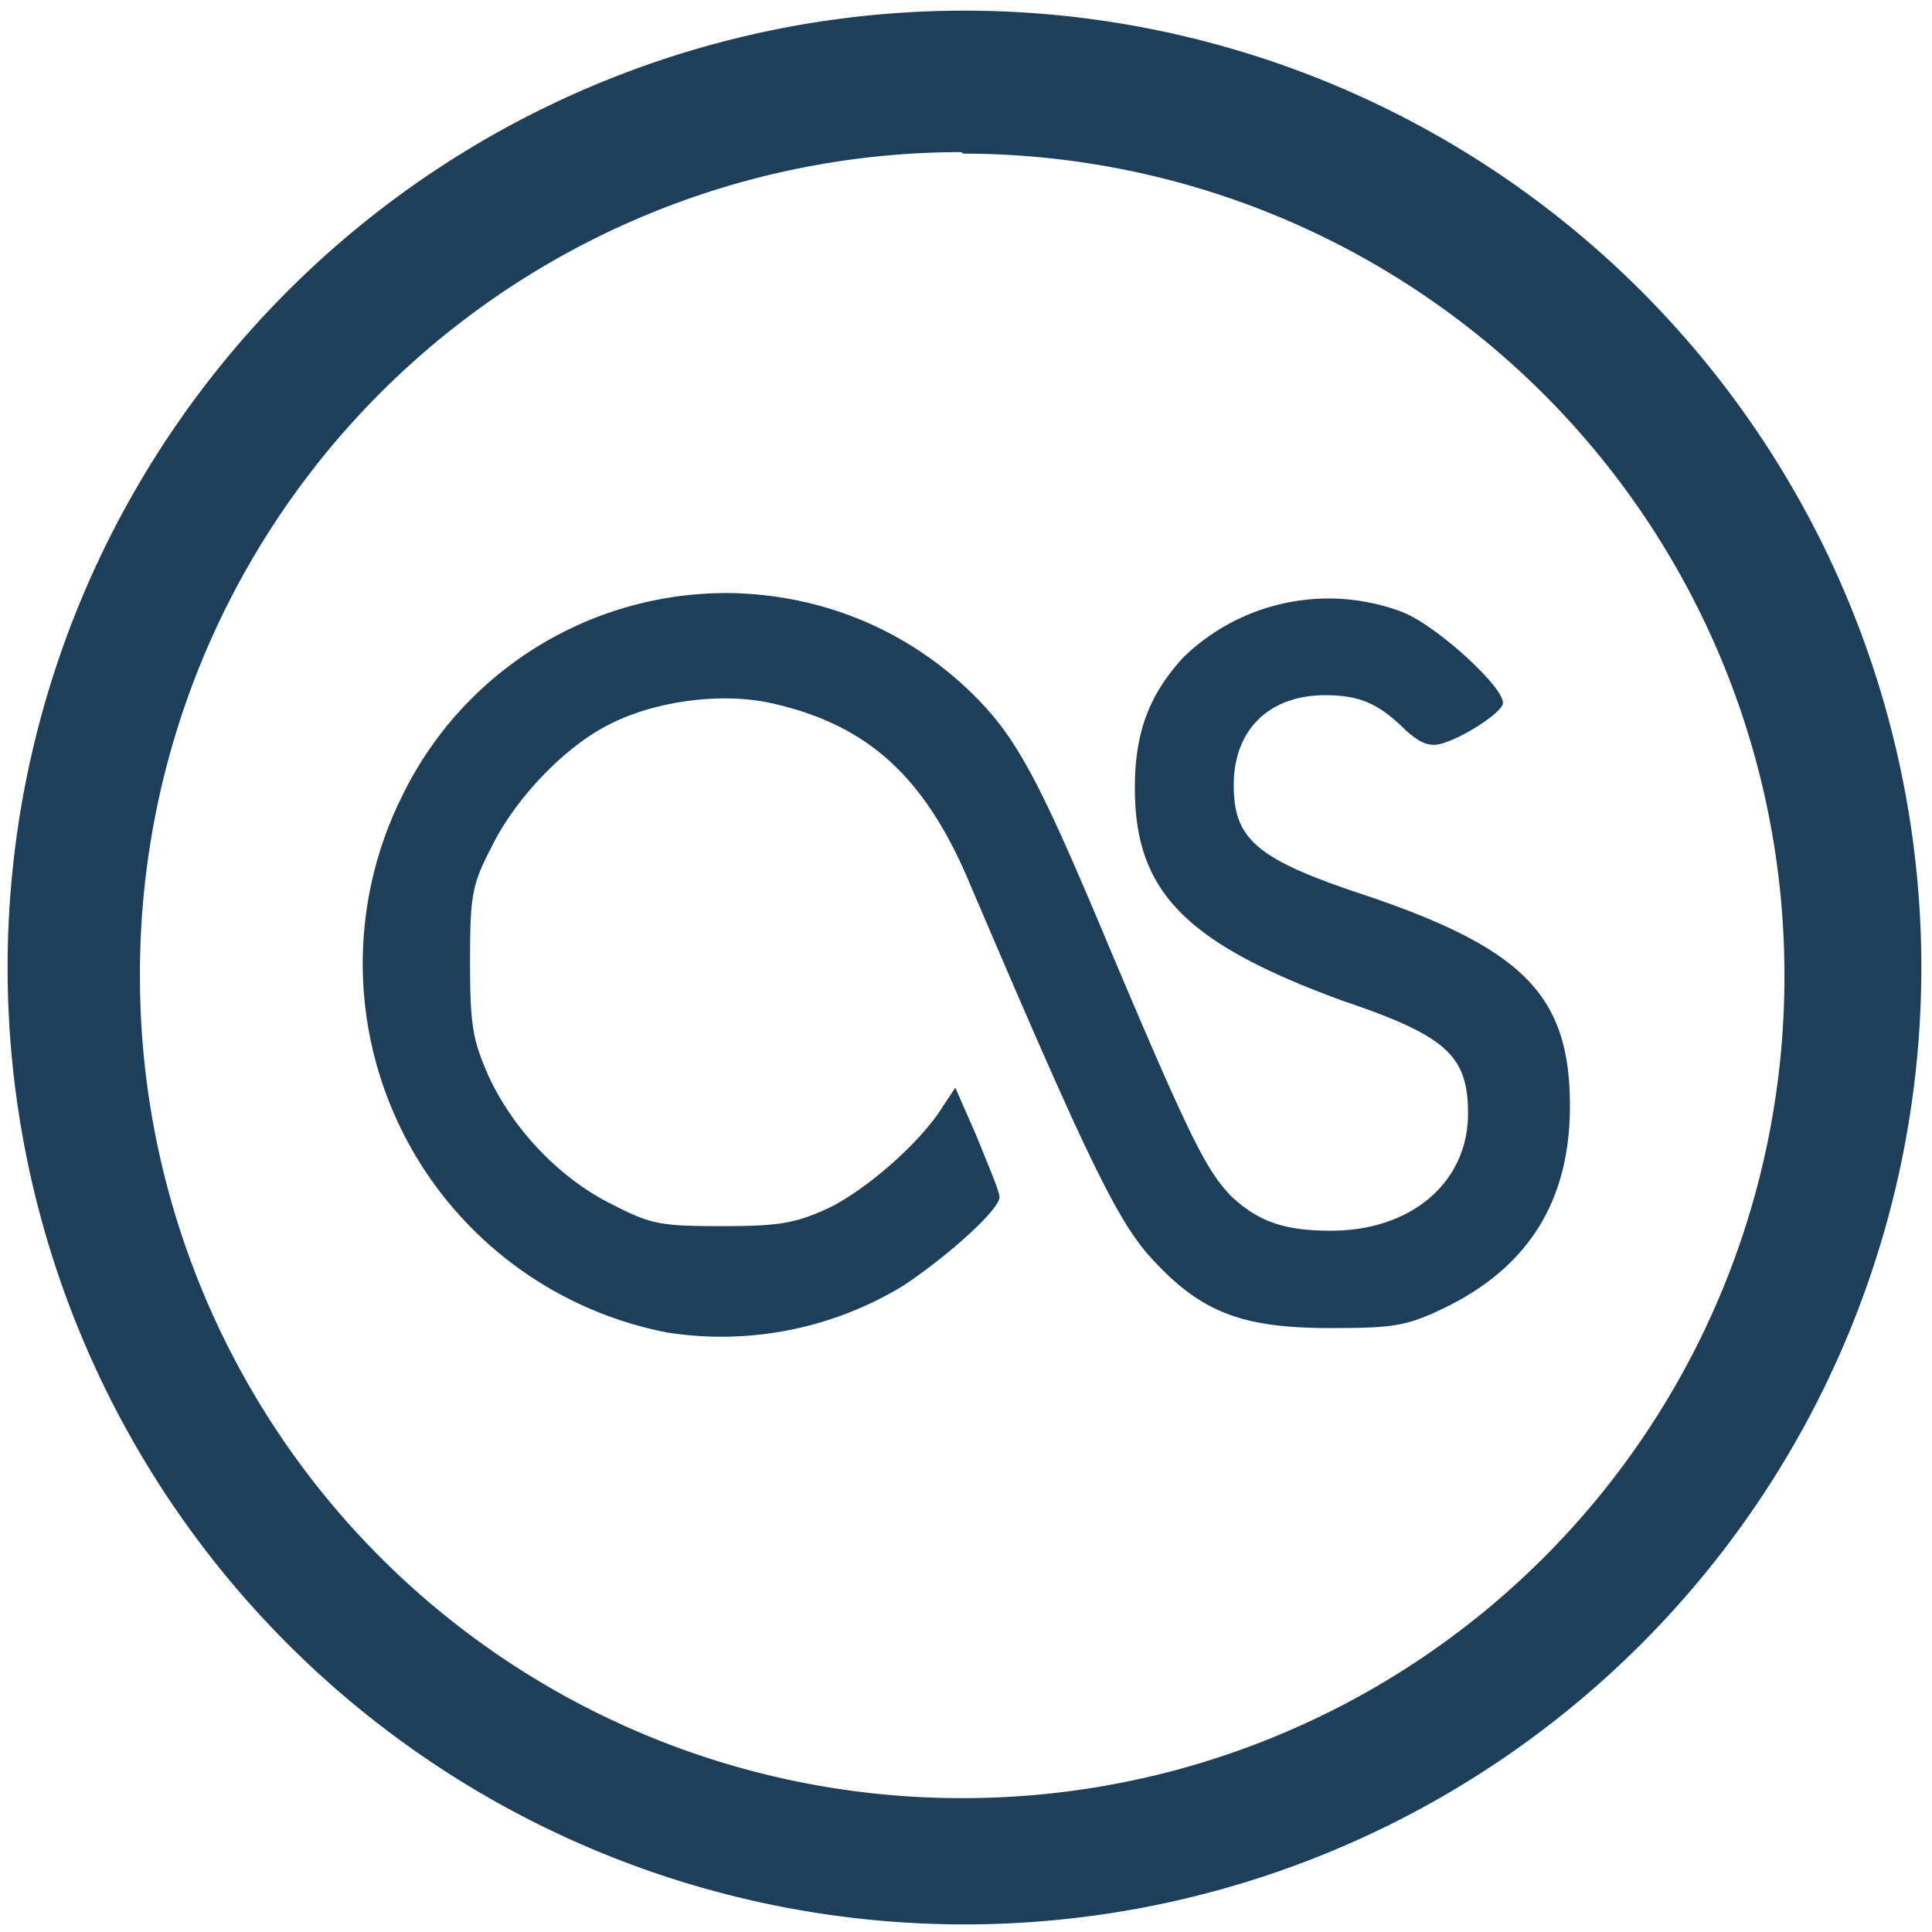 <?xml version="1.0" encoding="UTF-8" standalone="no"?>
<svg
   xmlns:dc="http://purl.org/dc/elements/1.1/"
   xmlns:cc="http://creativecommons.org/ns#"
   xmlns:rdf="http://www.w3.org/1999/02/22-rdf-syntax-ns#"
   xmlns:svg="http://www.w3.org/2000/svg"
   xmlns="http://www.w3.org/2000/svg"
   xmlns:sodipodi="http://sodipodi.sourceforge.net/DTD/sodipodi-0.dtd"
   xmlns:inkscape="http://www.inkscape.org/namespaces/inkscape"
   width="48"
   height="48"
   viewBox="0 0 12.7 12.7"
   version="1.1"
   id="svg4"
   sodipodi:docname="lastfm.svg"
   inkscape:version="0.92.4 (5da689c313, 2019-01-14)">
  <defs
     id="defs8" />
  <sodipodi:namedview
     pagecolor="#ffffff"
     bordercolor="#666666"
     borderopacity="1"
     objecttolerance="10"
     gridtolerance="10"
     guidetolerance="10"
     inkscape:pageopacity="0"
     inkscape:pageshadow="2"
     inkscape:window-width="1087"
     inkscape:window-height="480"
     id="namedview6"
     showgrid="false"
     inkscape:zoom="4.9166667"
     inkscape:cx="2.1355932"
     inkscape:cy="24"
     inkscape:window-x="0"
     inkscape:window-y="25"
     inkscape:window-maximized="0"
     inkscape:current-layer="svg4" />
  <path
     d="M 6.34,0.07 A 6.29,6.29 0 0 0 0.05,6.37 6.29,6.29 0 0 0 6.35,12.65 6.29,6.29 0 0 0 12.63,6.36 6.29,6.29 0 0 0 6.34,0.07 Z M 6.33,1.01 a 5.4,5.4 0 0 1 5.4,5.4 5.4,5.4 0 0 1 -5.4,5.41 A 5.4,5.4 0 0 1 0.92,6.42 5.4,5.4 0 0 1 6.32,1 Z M 4.86,3.9 A 2.37,2.37 0 0 0 2.64,5.24 2.47,2.47 0 0 0 4.39,8.76 2.3,2.3 0 0 0 5.94,8.45 C 6.24,8.25 6.57,7.95 6.57,7.87 6.57,7.83 6.5,7.67 6.42,7.47 L 6.28,7.15 6.2,7.27 C 6.06,7.5 5.71,7.81 5.45,7.94 5.23,8.04 5.13,8.06 4.75,8.06 4.35,8.06 4.28,8.05 4.03,7.92 3.68,7.75 3.37,7.42 3.21,7.07 3.11,6.84 3.09,6.75 3.09,6.33 3.09,5.89 3.1,5.82 3.23,5.57 3.38,5.26 3.7,4.92 3.99,4.77 4.29,4.61 4.73,4.55 5.06,4.62 5.7,4.76 6.08,5.1 6.38,5.82 7.11,7.53 7.33,8 7.55,8.25 7.88,8.62 8.15,8.73 8.74,8.73 9.15,8.73 9.24,8.72 9.49,8.6 10.05,8.33 10.32,7.89 10.32,7.27 10.32,6.55 10.02,6.24 8.99,5.89 8.26,5.65 8.11,5.52 8.11,5.16 8.11,4.8 8.34,4.57 8.71,4.57 8.93,4.57 9.06,4.62 9.24,4.8 9.33,4.88 9.39,4.91 9.47,4.89 9.62,4.85 9.88,4.68 9.88,4.62 9.88,4.51 9.43,4.1 9.21,4.02 a 1.37,1.37 0 0 0 -1.43,0.3 c -0.23,0.25 -0.32,0.5 -0.32,0.86 0,0.68 0.33,1.02 1.37,1.4 0.68,0.23 0.82,0.36 0.82,0.74 0,0.45 -0.37,0.77 -0.9,0.77 C 8.44,8.09 8.27,8.03 8.09,7.86 7.93,7.69 7.83,7.5 7.31,6.27 6.82,5.1 6.68,4.83 6.35,4.52 5.92,4.12 5.39,3.92 4.85,3.9 Z"
     id="path2"
     inkscape:connector-curvature="0"
     style="fill:#1e3f5a" />
</svg>
